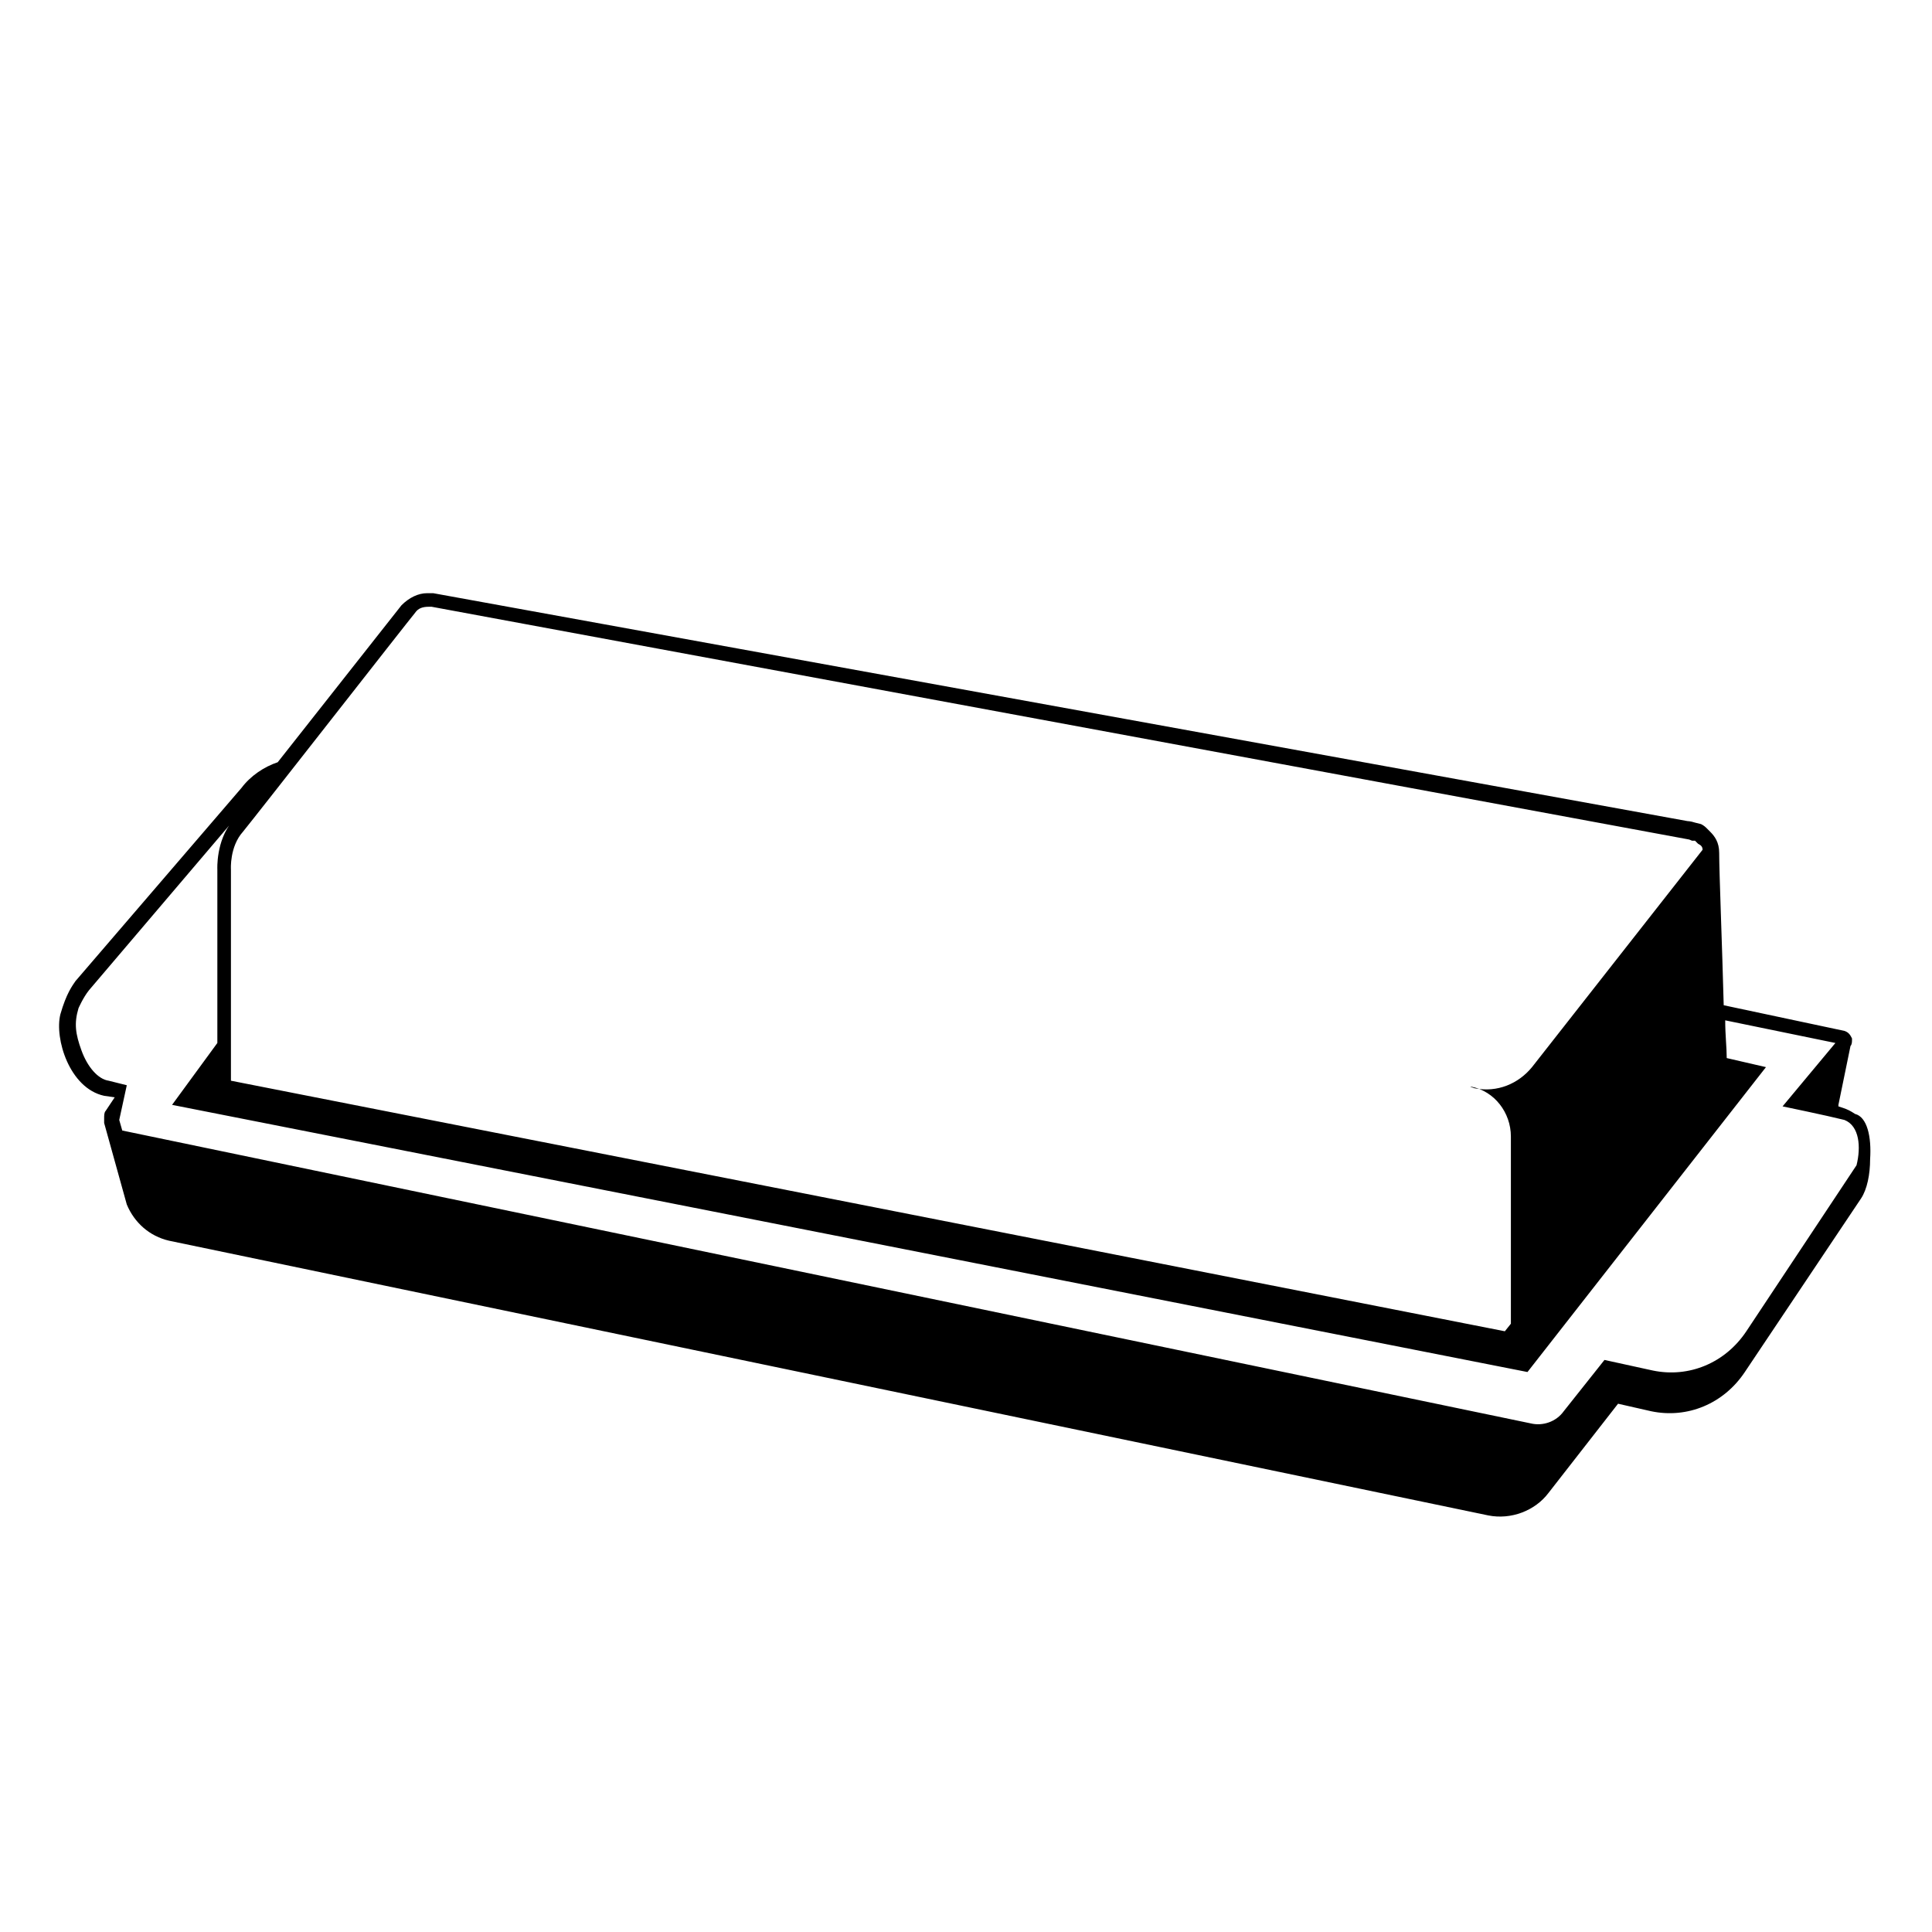 <svg viewBox="0 0 128 128" xmlns="http://www.w3.org/2000/svg">
  <path d="M122.9,73.8L122.9,73.8c-0.3-0.2-0.5-0.3-0.8-0.4l-0.3-0.1l0-0.1l0.8-3.9c0,0,0,0,0,0l0,0 c0.1-0.1,0.1-0.3,0.1-0.4l0-0.1l0,0c0,0,0,0,0,0c0,0,0,0,0,0c-0.1-0.2-0.2-0.4-0.5-0.5l-8-1.7c0,0,0,0,0,0 c-0.1-3.9-0.3-8.8-0.3-10.1c0-0.7-0.3-1.1-0.6-1.4c-0.1-0.1-0.1-0.1-0.2-0.2c-0.1-0.1-0.2-0.2-0.4-0.3l-0.4-0.1 c-0.3-0.1-0.5-0.1-0.5-0.1L28.7,39.3c-0.1,0-0.2,0-0.4,0c-0.6,0-1.2,0.3-1.7,0.8l-8.2,10.4v0c-0.9,0.3-1.8,0.9-2.4,1.7L5,65 c-0.2,0.3-0.6,0.8-1,2.2c-0.4,1.6,0.6,4.9,2.9,5.4l0.7,0.1L7,73.6c-0.1,0.1-0.1,0.3-0.1,0.5h0c0,0,0,0,0,0l0,0l0,0.2c0,0,0,0,0,0 c0,0,0,0.1,0,0.1l0,0c0,0,0,0,0,0l1.5,5.4c0.5,1.2,1.5,2.1,2.8,2.4l87.4,18.2c1.5,0.3,3.1-0.3,4-1.5l4.6-5.9l2.2,0.5 c2.4,0.5,4.8-0.5,6.2-2.6l7.7-11.5c0.4-0.6,0.6-1.6,0.6-2.6c0,0,0,0,0,0C124,75.3,123.7,74,122.9,73.8z M27.5,40.6 c0.2-0.3,0.5-0.4,0.9-0.4c0.1,0,0.1,0,0.2,0l83.2,15.4l0,0h0c0,0,0.1,0,0.3,0.1l0,0l0,0l0.2,0l0.1,0.1l0.1,0.1 c0.2,0.1,0.3,0.2,0.3,0.4l-11.3,14.4c-0.9,1.1-2.3,1.7-3.8,1.4L97.4,72l0.1,0c1.5,0.3,2.6,1.7,2.6,3.3v12.4l-0.4,0.5L15.3,71.6v-14 c0,0-0.1-1.5,0.8-2.5C17,54,27,41.2,27.5,40.6z M123,77.2l-7.3,11c-1.4,2.1-3.8,3.1-6.2,2.6l-3.2-0.7l-2.7,3.4 c-0.5,0.7-1.4,1-2.2,0.8L8.1,74.9l-0.2-0.7l0.5-2.3l-1.2-0.3c-0.7-0.1-1.4-0.9-1.8-2c-0.4-1.1-0.5-1.8-0.2-2.8c0,0,0.3-0.7,0.7-1.2 l9.7-11.4c-0.1,0.1-0.2,0.2-0.2,0.2c-1.1,1.3-1,3.2-1,3.2l0,11.5l-3,4.1l89.8,17.7L117,70.7l-2.6-0.6c0-0.7-0.1-1.5-0.1-2.5 c0,0,0,0,0,0l7.3,1.5l-3.5,4.2c0,0,2.9,0.6,4.1,0.9C123.2,74.6,123.3,76,123,77.2z"/>
</svg>